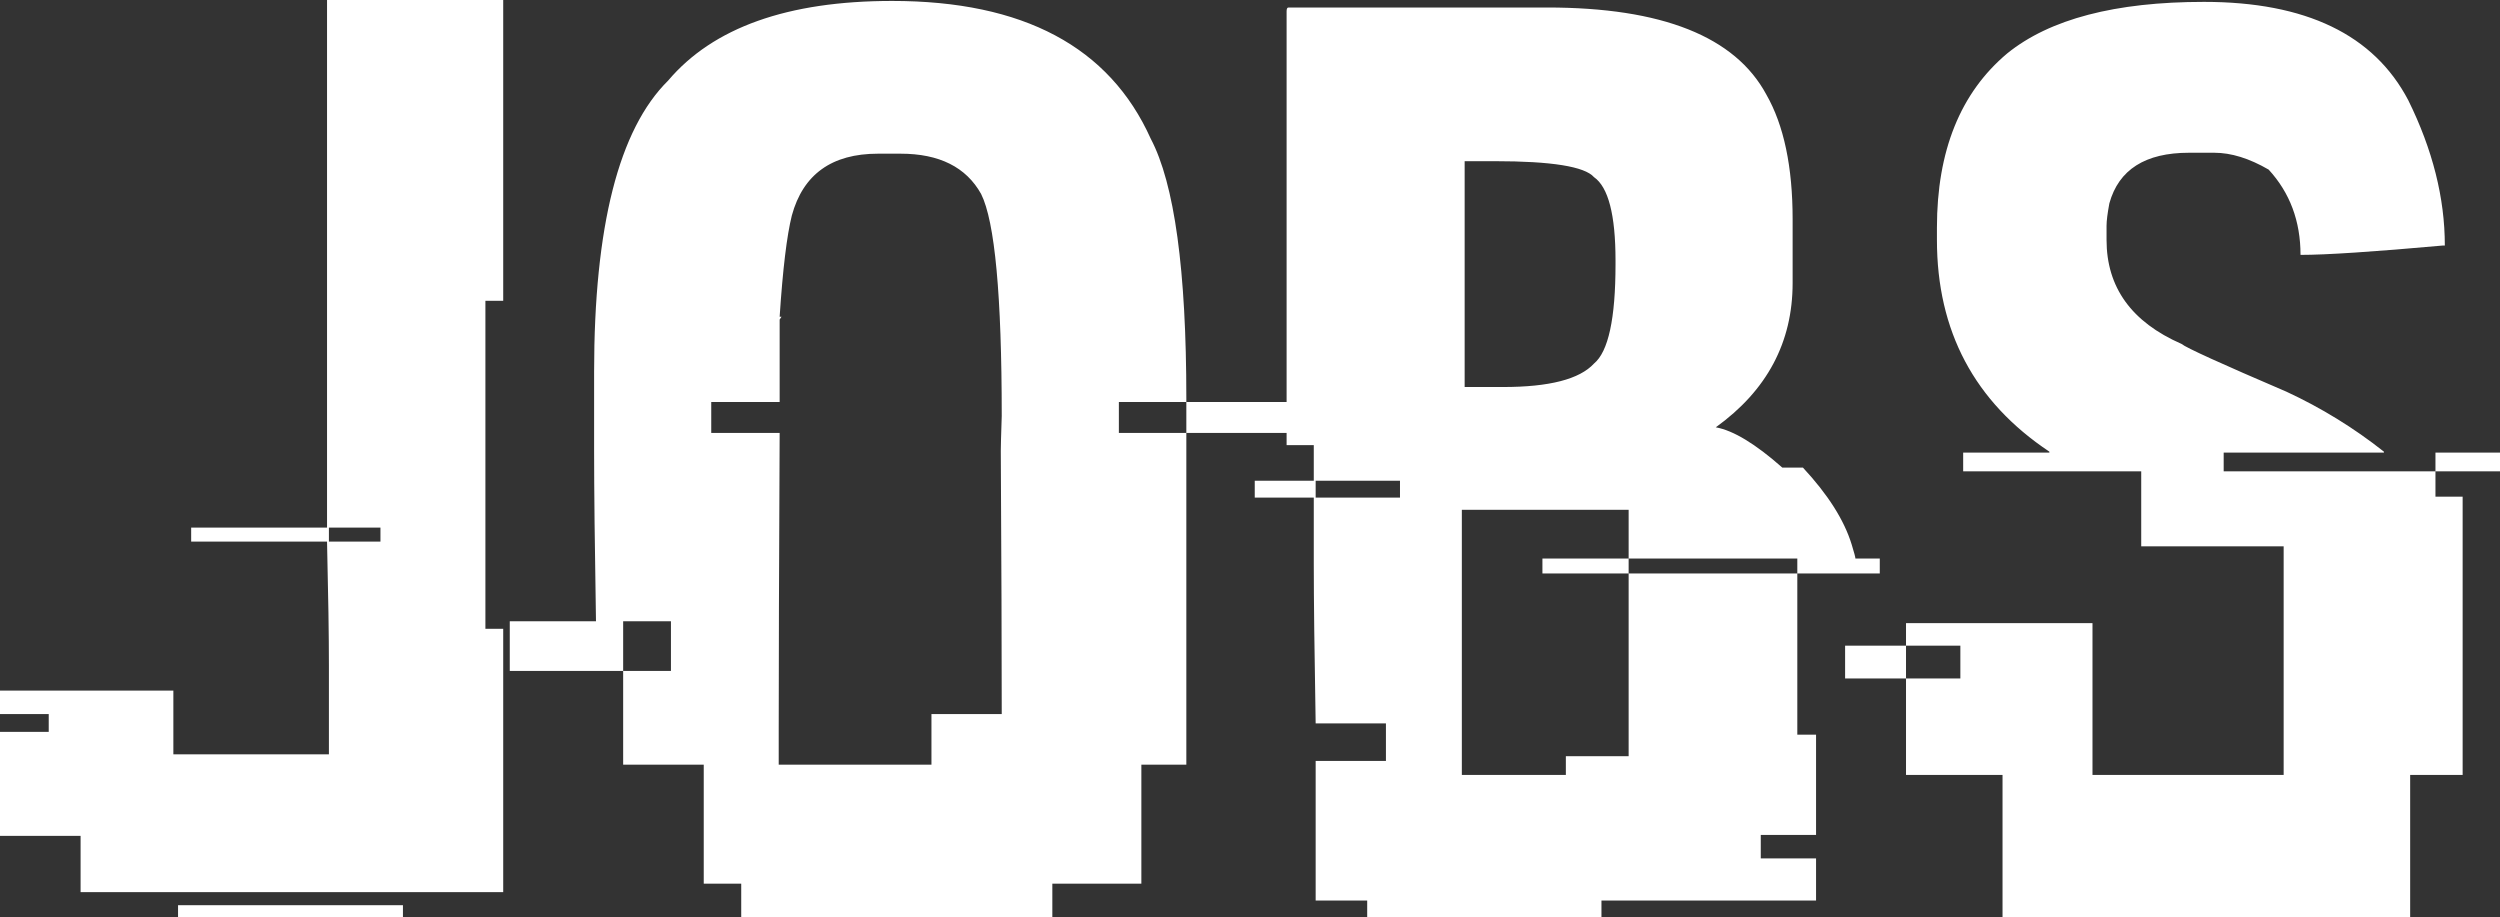 <svg xmlns="http://www.w3.org/2000/svg" class="font" viewBox="0 0 163.514 60"><rect x="0" y="0" width="163.514" height="60" fill="#333333" stroke="none"/><g id="be887a6f-c333-4592-b6a6-3f867223a207" fill="#fff"><path d="M3.49 7.57L3.49 1.94L5.37 1.94L5.37 5.15L5.18 5.15L5.18 8.65L5.37 8.65L5.37 11.46L0.86 11.46L0.86 10.86L0 10.86L0 9.75L0.52 9.75L0.52 9.56L0 9.56L0 9.31L1.85 9.31L1.85 9.99L3.51 9.99L3.51 9.05Q3.51 8.57 3.49 7.72L3.49 7.72L2.04 7.72L2.04 7.57L3.49 7.57ZM4.06 7.57L3.51 7.57L3.51 7.72L4.06 7.72L4.06 7.57ZM1.90 11.73L1.90 11.60L4.30 11.60L4.30 11.73L1.90 11.73ZM9.52 1.95L9.52 1.95Q11.62 1.95 12.28 3.42L12.28 3.42Q12.66 4.14 12.66 6.19L12.66 6.19L12.66 6.23L11.94 6.23L11.94 6.56L12.66 6.56L12.66 10.10L12.18 10.10L12.18 11.37L11.23 11.37L11.23 11.73L7.91 11.73L7.91 11.37L7.51 11.37L7.51 10.10L6.65 10.10L6.65 9.10L7.16 9.10L7.16 8.57L6.65 8.57L6.65 9.10L5.44 9.10L5.44 8.57L6.36 8.57Q6.34 7.38 6.34 6.74L6.34 6.74L6.34 5.91Q6.34 3.58 7.13 2.80L7.13 2.80Q7.85 1.95 9.52 1.95ZM8.32 5.32L8.32 5.32L8.34 5.32L8.32 5.35L8.32 6.23L7.59 6.23L7.59 6.56L8.32 6.56Q8.31 8.67 8.31 9.75L8.31 9.75L8.31 10.10L9.94 10.10L9.94 9.56L10.69 9.56L10.69 9.54Q10.69 8.54 10.68 6.75L10.68 6.75Q10.68 6.68 10.69 6.38L10.69 6.38Q10.69 4.45 10.47 4.01L10.47 4.01Q10.23 3.58 9.61 3.58L9.61 3.58L9.37 3.58Q8.63 3.58 8.45 4.24L8.45 4.24Q8.37 4.56 8.32 5.32ZM12.66 6.56L12.66 6.23L13.84 6.23L13.84 6.56L12.66 6.56ZM13.75 2.02L13.75 2.02L16.51 2.02Q18.35 2.02 18.85 2.95L18.85 2.95Q19.13 3.44 19.13 4.28L19.13 4.28L19.13 4.96Q19.13 5.91 18.31 6.50L18.31 6.50Q18.59 6.55 19.02 6.93L19.02 6.93L19.24 6.93Q19.64 7.36 19.76 7.75L19.76 7.75Q19.80 7.88 19.80 7.90L19.80 7.90L20.06 7.90L20.06 8.06L19.18 8.06L19.18 7.90L17.38 7.90L17.38 7.38L15.60 7.38L15.60 10.21L16.71 10.21L16.71 10.01L17.38 10.01L17.38 8.06L19.18 8.06L19.18 9.78L19.38 9.78L19.38 10.85L18.79 10.85L18.79 11.10L19.38 11.10L19.38 11.55L17.09 11.55L17.09 11.73L14.59 11.73L14.59 11.55L14.04 11.55L14.04 10.06L14.79 10.06L14.79 9.66L14.04 9.66Q14.02 8.52 14.02 7.96L14.02 7.96L14.02 7.25L13.39 7.25L13.39 7.07L14.02 7.07L14.02 6.69L13.73 6.69L13.73 2.06Q13.73 2.02 13.75 2.02ZM15.95 3.66L15.63 3.66L15.63 6.07L16.04 6.07Q16.78 6.07 17.01 5.82L17.01 5.82Q17.24 5.63 17.24 4.76L17.24 4.76L17.24 4.72Q17.24 3.99 17.01 3.83L17.01 3.83Q16.86 3.66 15.95 3.66L15.95 3.66ZM14.94 7.07L14.04 7.07L14.04 7.25L14.94 7.25L14.94 7.07ZM16.46 8.06L16.46 7.90L17.38 7.90L17.38 8.06L16.46 8.06ZM23.52 1.96L23.52 1.96Q25.15 1.96 25.70 3.01L25.70 3.01Q26.09 3.80 26.09 4.56L26.09 4.56L26.07 4.56Q24.96 4.66 24.55 4.66L24.55 4.66Q24.55 4.12 24.21 3.75L24.21 3.75Q23.90 3.57 23.63 3.57L23.63 3.57L23.36 3.57Q22.66 3.57 22.51 4.11L22.51 4.11Q22.48 4.27 22.48 4.35L22.48 4.35L22.48 4.50Q22.48 5.26 23.28 5.61L23.28 5.61Q23.35 5.67 24.40 6.12L24.40 6.12Q24.96 6.38 25.44 6.76L25.44 6.76L25.44 6.77L23.73 6.77L23.73 6.97L25.99 6.97L25.99 7.24L26.28 7.24L26.28 10.21L25.72 10.21L25.72 11.73L21.37 11.73L21.37 10.21L20.34 10.21L20.34 9.18L20.92 9.18L20.92 8.83L20.34 8.83L20.34 8.59L22.33 8.59L22.33 10.21L24.37 10.21L24.37 7.77L22.85 7.77L22.85 6.97L20.95 6.97L20.95 6.77L21.87 6.77L21.87 6.76Q20.67 5.96 20.67 4.50L20.67 4.50L20.67 4.37Q20.67 3.14 21.42 2.51L21.42 2.51Q22.10 1.96 23.52 1.96ZM25.99 6.97L25.99 6.77L26.68 6.77L26.68 6.97L25.99 6.97ZM19.69 9.18L19.69 8.83L20.34 8.83L20.34 9.18L19.69 9.18Z" transform="matrix(6.129,0,0,6.129,-0,-11.89)"/></g></svg>